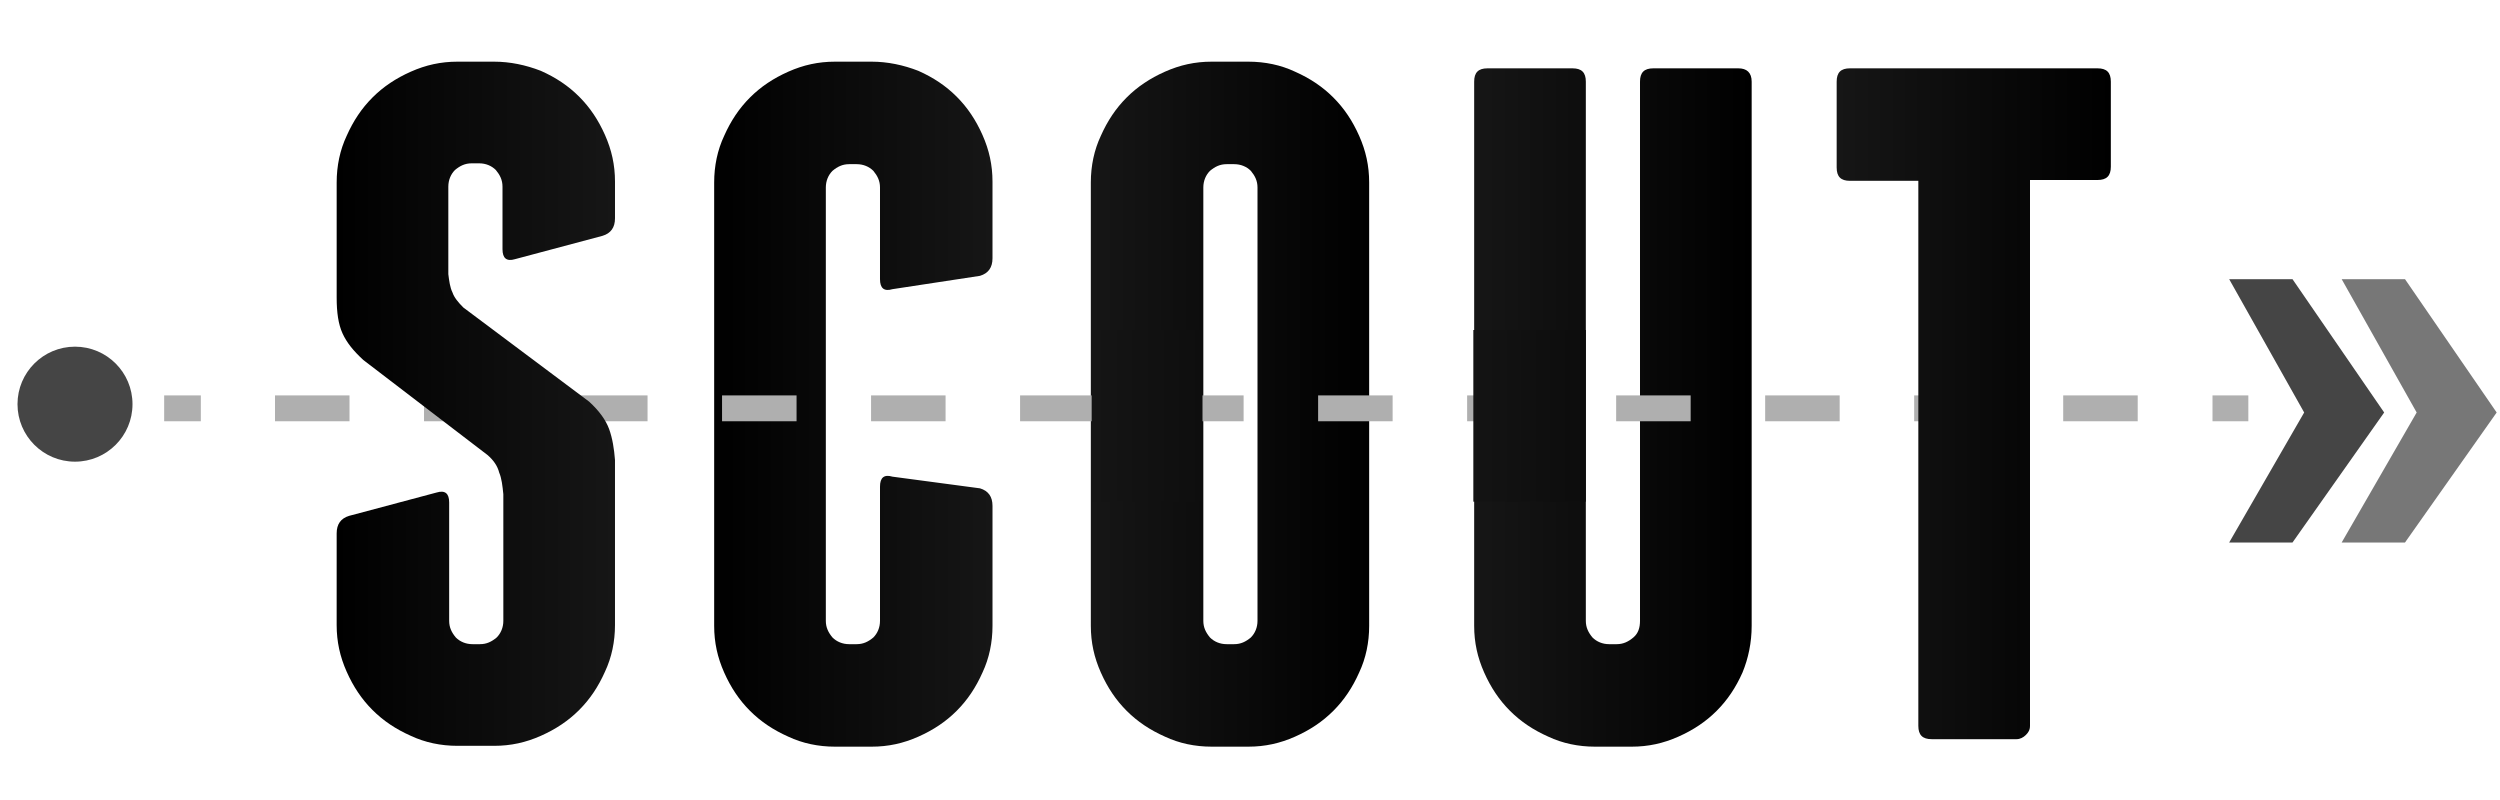 <?xml version="1.0" encoding="utf-8"?>
<!-- Generator: Adobe Illustrator 17.1.0, SVG Export Plug-In . SVG Version: 6.00 Build 0)  -->
<!DOCTYPE svg PUBLIC "-//W3C//DTD SVG 1.1//EN" "http://www.w3.org/Graphics/SVG/1.1/DTD/svg11.dtd">
<svg version="1.1" id="Layer_1" xmlns="http://www.w3.org/2000/svg" xmlns:xlink="http://www.w3.org/1999/xlink" x="0px" y="0px"
	 viewBox="0 0 300 96" enable-background="new 0 0 300 96" xml:space="preserve">
<linearGradient id="SVGID_1_" gradientUnits="userSpaceOnUse" x1="130.935" y1="48.482" x2="164.323" y2="48.482">
	<stop  offset="0" style="stop-color:#161616"/>
	<stop  offset="1" style="stop-color:#000000"/>
</linearGradient>
<path fill="url(#SVGID_1_)" d="M164.3,75.1c0,2-0.4,3.9-1.2,5.6c-0.8,1.8-1.8,3.3-3.1,4.6c-1.3,1.3-2.8,2.3-4.6,3.1
	c-1.8,0.8-3.6,1.2-5.6,1.2h-4.4c-2,0-3.9-0.4-5.6-1.2c-1.8-0.8-3.3-1.8-4.6-3.1c-1.3-1.3-2.3-2.8-3.1-4.6c-0.8-1.8-1.2-3.6-1.2-5.6
	V21.9c0-2,0.4-3.9,1.2-5.6c0.8-1.8,1.8-3.3,3.1-4.6c1.3-1.3,2.8-2.3,4.6-3.1c1.8-0.8,3.6-1.2,5.6-1.2h4.4c2,0,3.9,0.4,5.6,1.2
	c1.8,0.8,3.3,1.8,4.6,3.1c1.3,1.3,2.3,2.8,3.1,4.6c0.8,1.8,1.2,3.6,1.2,5.6V75.1z M150.9,22.5c0-0.8-0.3-1.4-0.8-2
	c-0.5-0.5-1.2-0.8-2-0.8h-0.9c-0.8,0-1.4,0.3-2,0.8c-0.5,0.5-0.8,1.2-0.8,2v52c0,0.8,0.3,1.4,0.8,2c0.5,0.5,1.2,0.8,2,0.8h0.9
	c0.8,0,1.4-0.3,2-0.8c0.5-0.5,0.8-1.2,0.8-2V22.5z"/>
<linearGradient id="SVGID_2_" gradientUnits="userSpaceOnUse" x1="176.801" y1="48.884" x2="210.187" y2="48.884">
	<stop  offset="0" style="stop-color:#161616"/>
	<stop  offset="1" style="stop-color:#000000"/>
</linearGradient>
<path fill="url(#SVGID_2_)" d="M210.2,9.8v65.3c0,2-0.4,3.9-1.1,5.6c-0.8,1.8-1.8,3.3-3.1,4.6c-1.3,1.3-2.8,2.3-4.6,3.1
	c-1.8,0.8-3.6,1.2-5.6,1.2h-4.4c-2,0-3.9-0.4-5.6-1.2c-1.8-0.8-3.3-1.8-4.6-3.1c-1.3-1.3-2.3-2.8-3.1-4.6c-0.8-1.8-1.2-3.6-1.2-5.6
	V9.8c0-1.1,0.5-1.6,1.6-1.6h10.2c1.1,0,1.6,0.5,1.6,1.6v64.7c0,0.8,0.3,1.4,0.8,2c0.5,0.5,1.2,0.8,2,0.8h0.9c0.8,0,1.4-0.3,2-0.8
	s0.8-1.2,0.8-2V9.8c0-1.1,0.5-1.6,1.6-1.6h10.2C209.6,8.2,210.2,8.7,210.2,9.8z"/>
<linearGradient id="SVGID_3_" gradientUnits="userSpaceOnUse" x1="85.642" y1="48.482" x2="119.03" y2="48.482">
	<stop  offset="0" style="stop-color:#000000"/>
	<stop  offset="1" style="stop-color:#161616"/>
</linearGradient>
<path fill="url(#SVGID_3_)" d="M110.2,8.5c1.8,0.8,3.3,1.8,4.6,3.1c1.3,1.3,2.3,2.8,3.1,4.6c0.8,1.8,1.2,3.6,1.2,5.6v9.2
	c0,1.1-0.5,1.8-1.5,2.1l-10.5,1.6c-1,0.3-1.5-0.1-1.5-1.2V22.5c0-0.8-0.3-1.4-0.8-2c-0.5-0.5-1.2-0.8-2-0.8h-0.9
	c-0.8,0-1.4,0.3-2,0.8c-0.5,0.5-0.8,1.2-0.8,2v52c0,0.8,0.3,1.4,0.8,2c0.5,0.5,1.2,0.8,2,0.8h0.9c0.8,0,1.4-0.3,2-0.8
	c0.5-0.5,0.8-1.2,0.8-2V58.4c0-1.1,0.5-1.5,1.5-1.2l10.5,1.4c1,0.3,1.5,1,1.5,2.1v14.4c0,2-0.4,3.9-1.2,5.6
	c-0.8,1.8-1.8,3.3-3.1,4.6c-1.3,1.3-2.8,2.3-4.6,3.1c-1.8,0.8-3.6,1.2-5.6,1.2h-4.4c-2,0-3.9-0.4-5.6-1.2c-1.8-0.8-3.3-1.8-4.6-3.1
	c-1.3-1.3-2.3-2.8-3.1-4.6c-0.8-1.8-1.2-3.6-1.2-5.6V21.9c0-2,0.4-3.9,1.2-5.6c0.8-1.8,1.8-3.3,3.1-4.6c1.3-1.3,2.8-2.3,4.6-3.1
	c1.8-0.8,3.6-1.2,5.6-1.2h4.4C106.5,7.4,108.4,7.8,110.2,8.5z"/>
<g>
	<g>
		<line fill="none" stroke="#AFAFAF" stroke-width="3.103" stroke-miterlimit="10" x1="19.7" y1="49" x2="24.1" y2="49"/>
		
			<line fill="none" stroke="#AFAFAF" stroke-width="3.103" stroke-miterlimit="10" stroke-dasharray="8.941,8.941" x1="33" y1="49" x2="261" y2="49"/>
		<line fill="none" stroke="#AFAFAF" stroke-width="3.103" stroke-miterlimit="10" x1="265.5" y1="49" x2="269.8" y2="49"/>
	</g>
</g>
<polygon fill="#777777" points="288.6,33.5 281,33.5 290,49.5 281,65.1 288.6,65.1 299.6,49.5 "/>
<polygon fill="#454545" points="275.1,33.5 267.5,33.5 276.5,49.5 267.5,65.1 275.1,65.1 286.1,49.5 "/>
<circle fill="#454545" cx="9" cy="48.5" r="6.9"/>
<g>
	<defs>
		<rect id="SVGID_4_" x="131" y="39.6" width="13.3" height="20.6"/>
	</defs>
	<clipPath id="SVGID_5_">
		<use xlink:href="#SVGID_4_"  overflow="visible"/>
	</clipPath>
	
		<linearGradient id="SVGID_6_" gradientUnits="userSpaceOnUse" x1="-633.82" y1="14180.242" x2="-592.479" y2="14180.242" gradientTransform="matrix(1 0 0 -1 763.102 14229.336)">
		<stop  offset="0" style="stop-color:#161616"/>
		<stop  offset="1" style="stop-color:#000000"/>
	</linearGradient>
	<rect x="129.3" y="6.6" clip-path="url(#SVGID_5_)" fill="url(#SVGID_6_)" width="41.3" height="85"/>
</g>
<linearGradient id="SVGID_7_" gradientUnits="userSpaceOnUse" x1="40.352" y1="48.482" x2="73.74" y2="48.482">
	<stop  offset="0" style="stop-color:#000000"/>
	<stop  offset="1" style="stop-color:#161616"/>
</linearGradient>
<path fill="url(#SVGID_7_)" d="M64.9,8.5c1.8,0.8,3.3,1.8,4.6,3.1c1.3,1.3,2.3,2.8,3.1,4.6c0.8,1.8,1.2,3.6,1.2,5.6v4.4
	c0,1.1-0.5,1.8-1.5,2.1l-10.5,2.8c-1,0.3-1.5-0.1-1.5-1.2v-7.5c0-0.8-0.3-1.4-0.8-2c-0.5-0.5-1.2-0.8-2-0.8h-0.9
	c-0.8,0-1.4,0.3-2,0.8c-0.5,0.5-0.8,1.2-0.8,2v10.5c0.1,0.8,0.2,1.6,0.5,2.2c0.2,0.6,0.7,1.2,1.3,1.8l15.1,11.3
	c1.2,1.1,2,2.2,2.4,3.3s0.6,2.4,0.7,3.7v19.8c0,2-0.4,3.9-1.2,5.6c-0.8,1.8-1.8,3.3-3.1,4.6c-1.3,1.3-2.8,2.3-4.6,3.1
	c-1.8,0.8-3.6,1.2-5.6,1.2h-4.4c-2,0-3.9-0.4-5.6-1.2c-1.8-0.8-3.3-1.8-4.6-3.1c-1.3-1.3-2.3-2.8-3.1-4.6c-0.8-1.8-1.2-3.6-1.2-5.6
	V64c0-1.1,0.5-1.8,1.5-2.1l10.5-2.8c1-0.3,1.5,0.1,1.5,1.2v14.2c0,0.8,0.3,1.4,0.8,2c0.5,0.5,1.2,0.8,2,0.8h0.9c0.8,0,1.4-0.3,2-0.8
	c0.5-0.5,0.8-1.2,0.8-2V59.3c-0.1-1-0.2-1.9-0.5-2.6c-0.2-0.8-0.7-1.5-1.4-2.1L43.6,43.2c-1.2-1.1-2-2.1-2.5-3.2
	c-0.5-1.1-0.7-2.5-0.7-4.3V21.9c0-2,0.4-3.9,1.2-5.6c0.8-1.8,1.8-3.3,3.1-4.6c1.3-1.3,2.8-2.3,4.6-3.1c1.8-0.8,3.6-1.2,5.6-1.2h4.4
	C61.2,7.4,63.1,7.8,64.9,8.5z"/>
<linearGradient id="SVGID_8_" gradientUnits="userSpaceOnUse" x1="220.366" y1="48.482" x2="253.293" y2="48.482">
	<stop  offset="0" style="stop-color:#161616"/>
	<stop  offset="1" style="stop-color:#000000"/>
</linearGradient>
<path fill="url(#SVGID_8_)" d="M222,8.2h29.7c1.1,0,1.6,0.5,1.6,1.6V20c0,1.1-0.5,1.6-1.6,1.6h-8.1v65.5c0,0.5-0.2,0.8-0.5,1.1
	c-0.3,0.3-0.7,0.5-1.1,0.5h-10.2c-1.1,0-1.6-0.5-1.6-1.6V21.7H222c-1.1,0-1.6-0.5-1.6-1.6V9.8C220.4,8.7,220.9,8.2,222,8.2z"/>
<g>
	<defs>
		<rect id="SVGID_9_" x="176.8" y="39.6" width="13.5" height="20.6"/>
	</defs>
	<clipPath id="SVGID_10_">
		<use xlink:href="#SVGID_9_"  overflow="visible"/>
	</clipPath>
	
		<linearGradient id="SVGID_11_" gradientUnits="userSpaceOnUse" x1="-664.185" y1="14180.242" x2="-625.686" y2="14180.242" gradientTransform="matrix(1 0 0 -1 837.102 14229.336)">
		<stop  offset="0" style="stop-color:#161616"/>
		<stop  offset="1" style="stop-color:#000000"/>
	</linearGradient>
	<rect x="172.9" y="6.6" clip-path="url(#SVGID_10_)" fill="url(#SVGID_11_)" width="38.5" height="85"/>
</g>
</svg>

